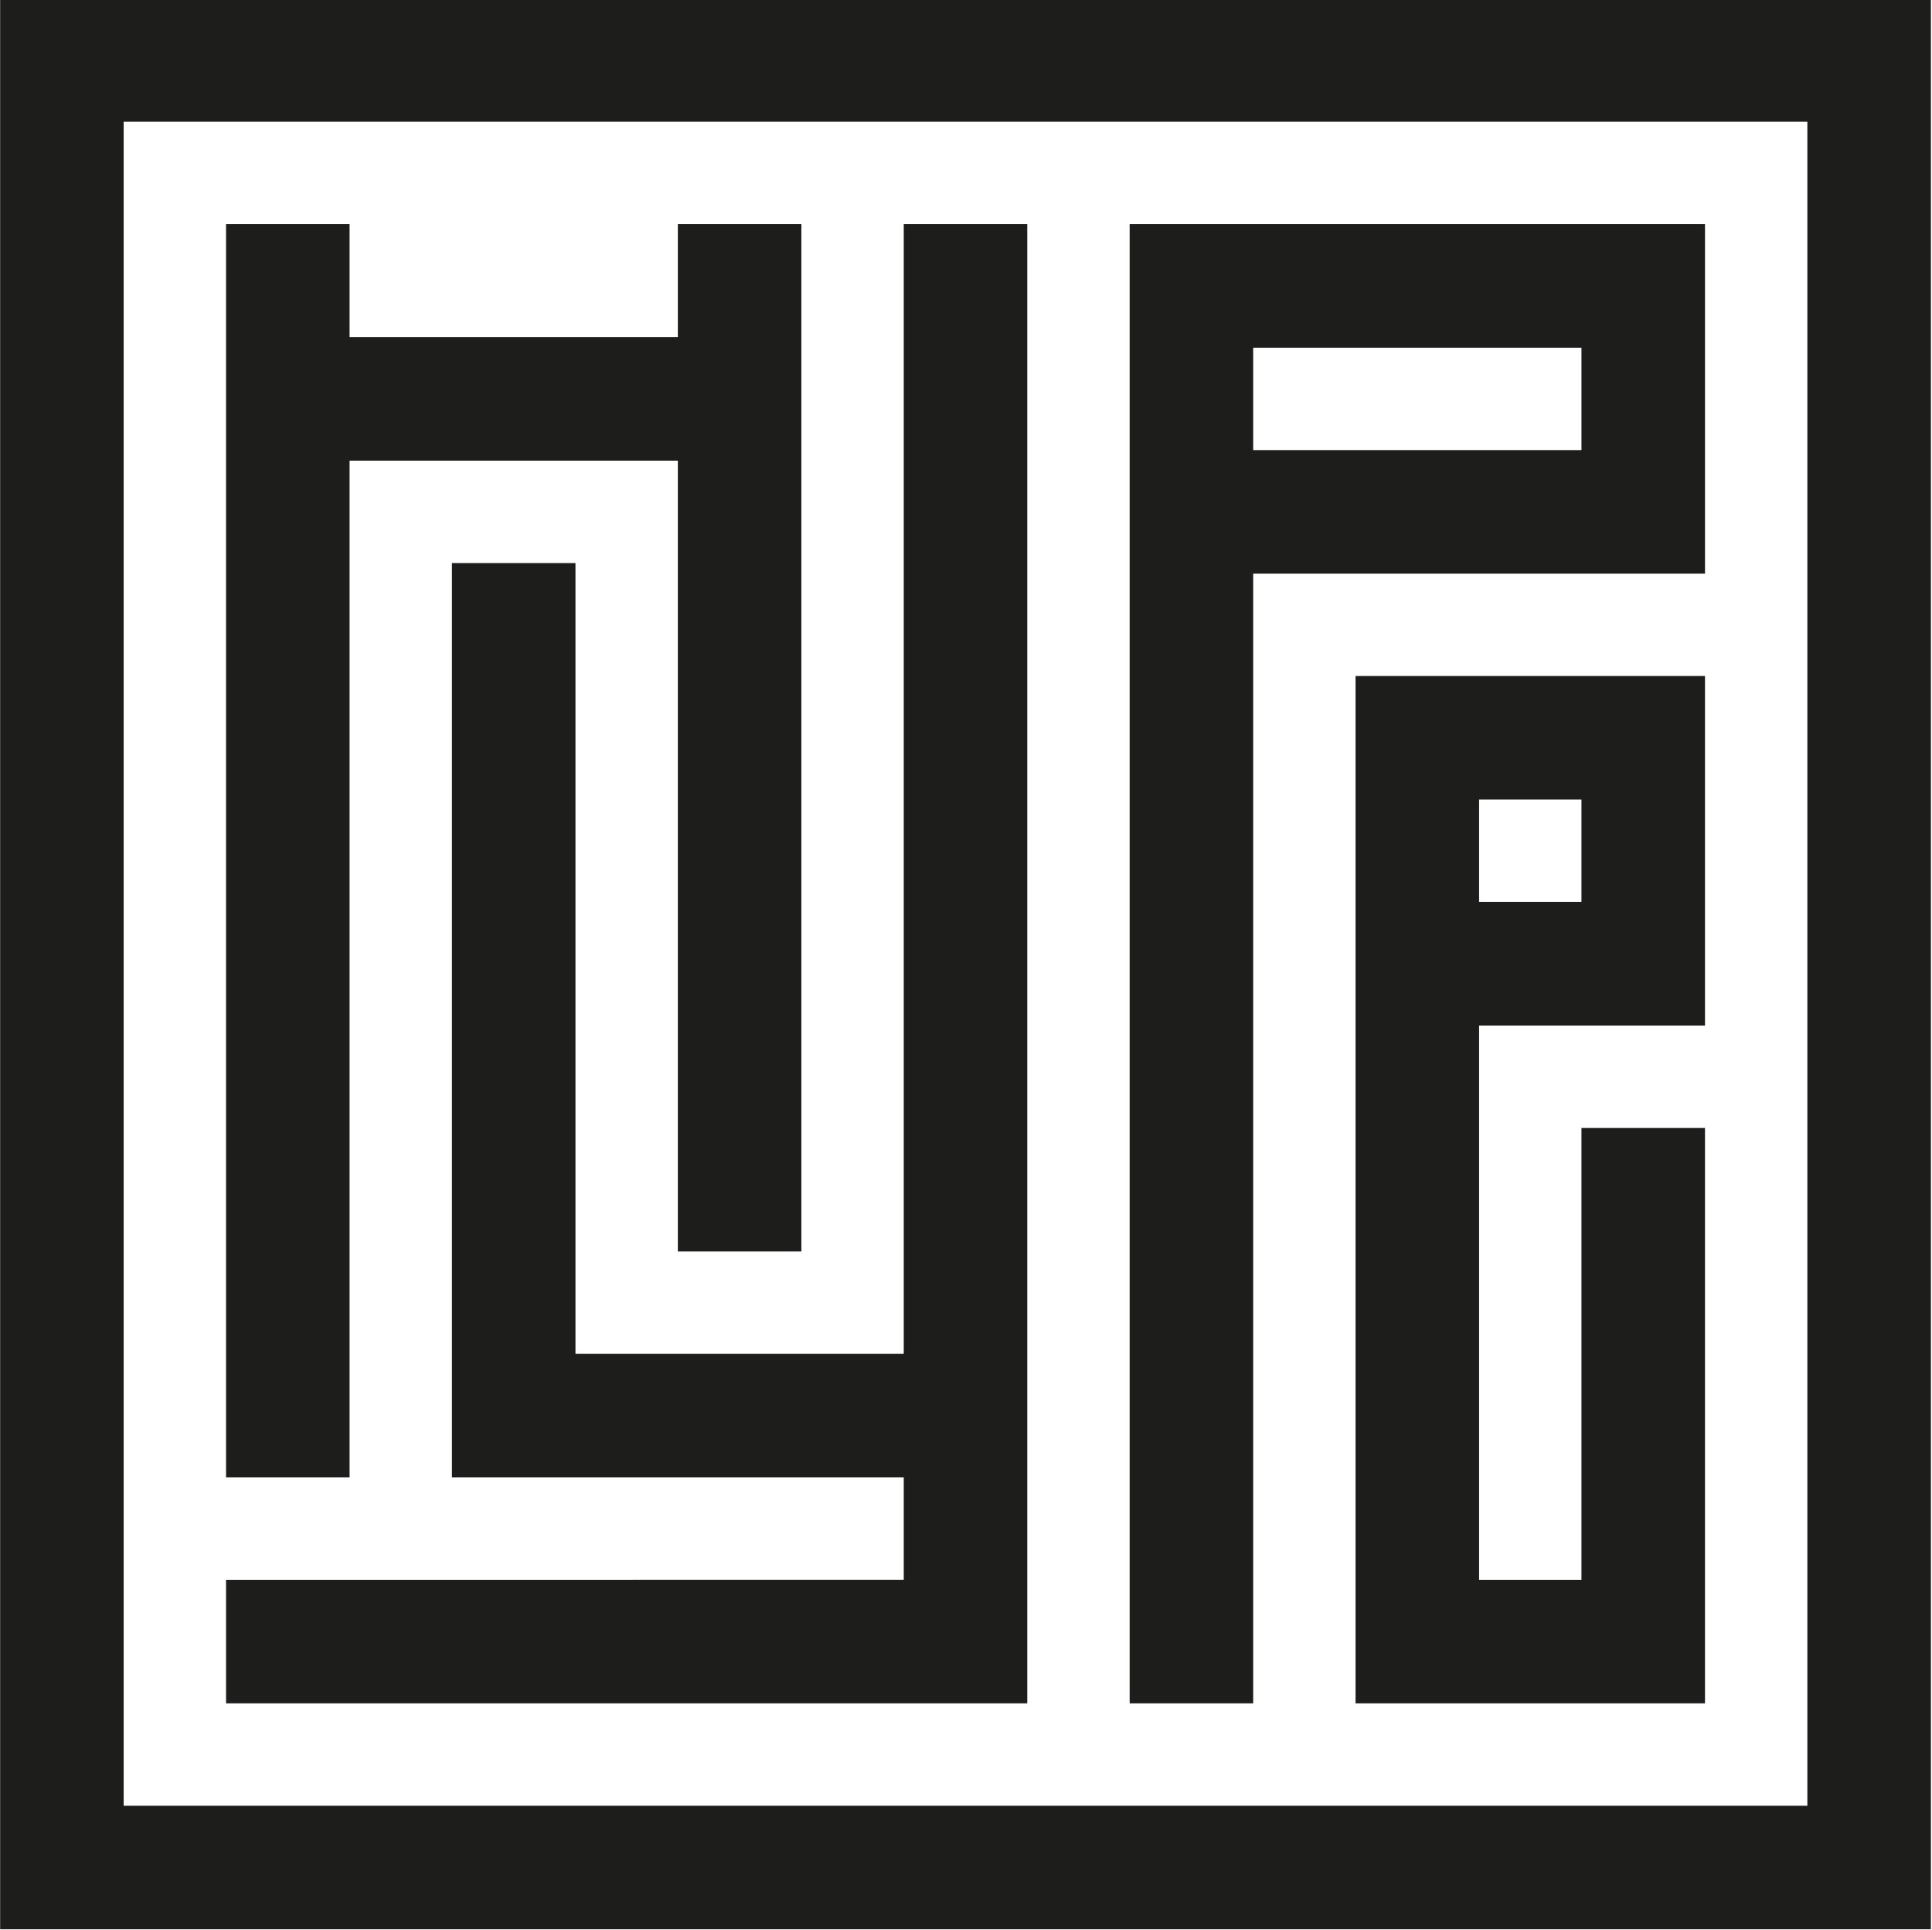 <?xml version="1.0" encoding="UTF-8"?>
<svg width="999px" height="998px" viewBox="0 0 999 998" version="1.1" xmlns="http://www.w3.org/2000/svg" xmlns:xlink="http://www.w3.org/1999/xlink">
    <!-- Generator: Sketch 62 (91390) - https://sketch.com -->
    <title>Combined Shape</title>
    <desc>Created with Sketch.</desc>
    <g id="Inhalte" stroke="none" stroke-width="1" fill="none" fill-rule="evenodd">
        <g id="Artboard-Copy-8" fill="#1D1D1B" fill-rule="nonzero">
            <path d="M998.426,-0.926 L998.426,997.426 L0.074,997.426 L0.074,-0.926 L998.426,-0.926 Z M934.553,62.946 L63.946,62.946 L63.946,933.553 L934.553,933.553 L934.553,62.946 Z M881.615,349.503 L881.615,530.186 L764.807,530.185 L764.807,816.743 L817.743,816.743 L817.743,583.123 L881.615,583.123 L881.615,880.616 L700.935,880.616 L700.935,349.503 L881.615,349.503 Z M531.186,115.883 L531.186,880.615 L116.883,880.615 L116.883,816.743 L467.313,816.742 L467.312,763.806 L233.694,763.806 L233.694,291.099 L297.566,291.099 L297.566,699.933 L467.312,699.933 L467.314,115.883 L531.186,115.883 Z M881.617,115.884 L881.617,296.566 L647.996,296.566 L647.996,880.615 L584.124,880.615 L584.124,115.884 L881.617,115.884 Z M180.756,115.883 L180.756,174.288 L350.503,174.288 L350.504,115.883 L414.376,115.883 L414.376,646.995 L350.504,646.995 L350.503,238.161 L180.756,238.161 L180.756,763.807 L116.884,763.807 L116.884,115.883 L180.756,115.883 Z M817.743,413.375 L764.807,413.375 L764.807,466.313 L817.743,466.313 L817.743,413.375 Z M817.744,179.756 L647.996,179.756 L647.996,232.693 L817.744,232.693 L817.744,179.756 Z" id="Combined-Shape"></path>
        </g>
    </g>
</svg>